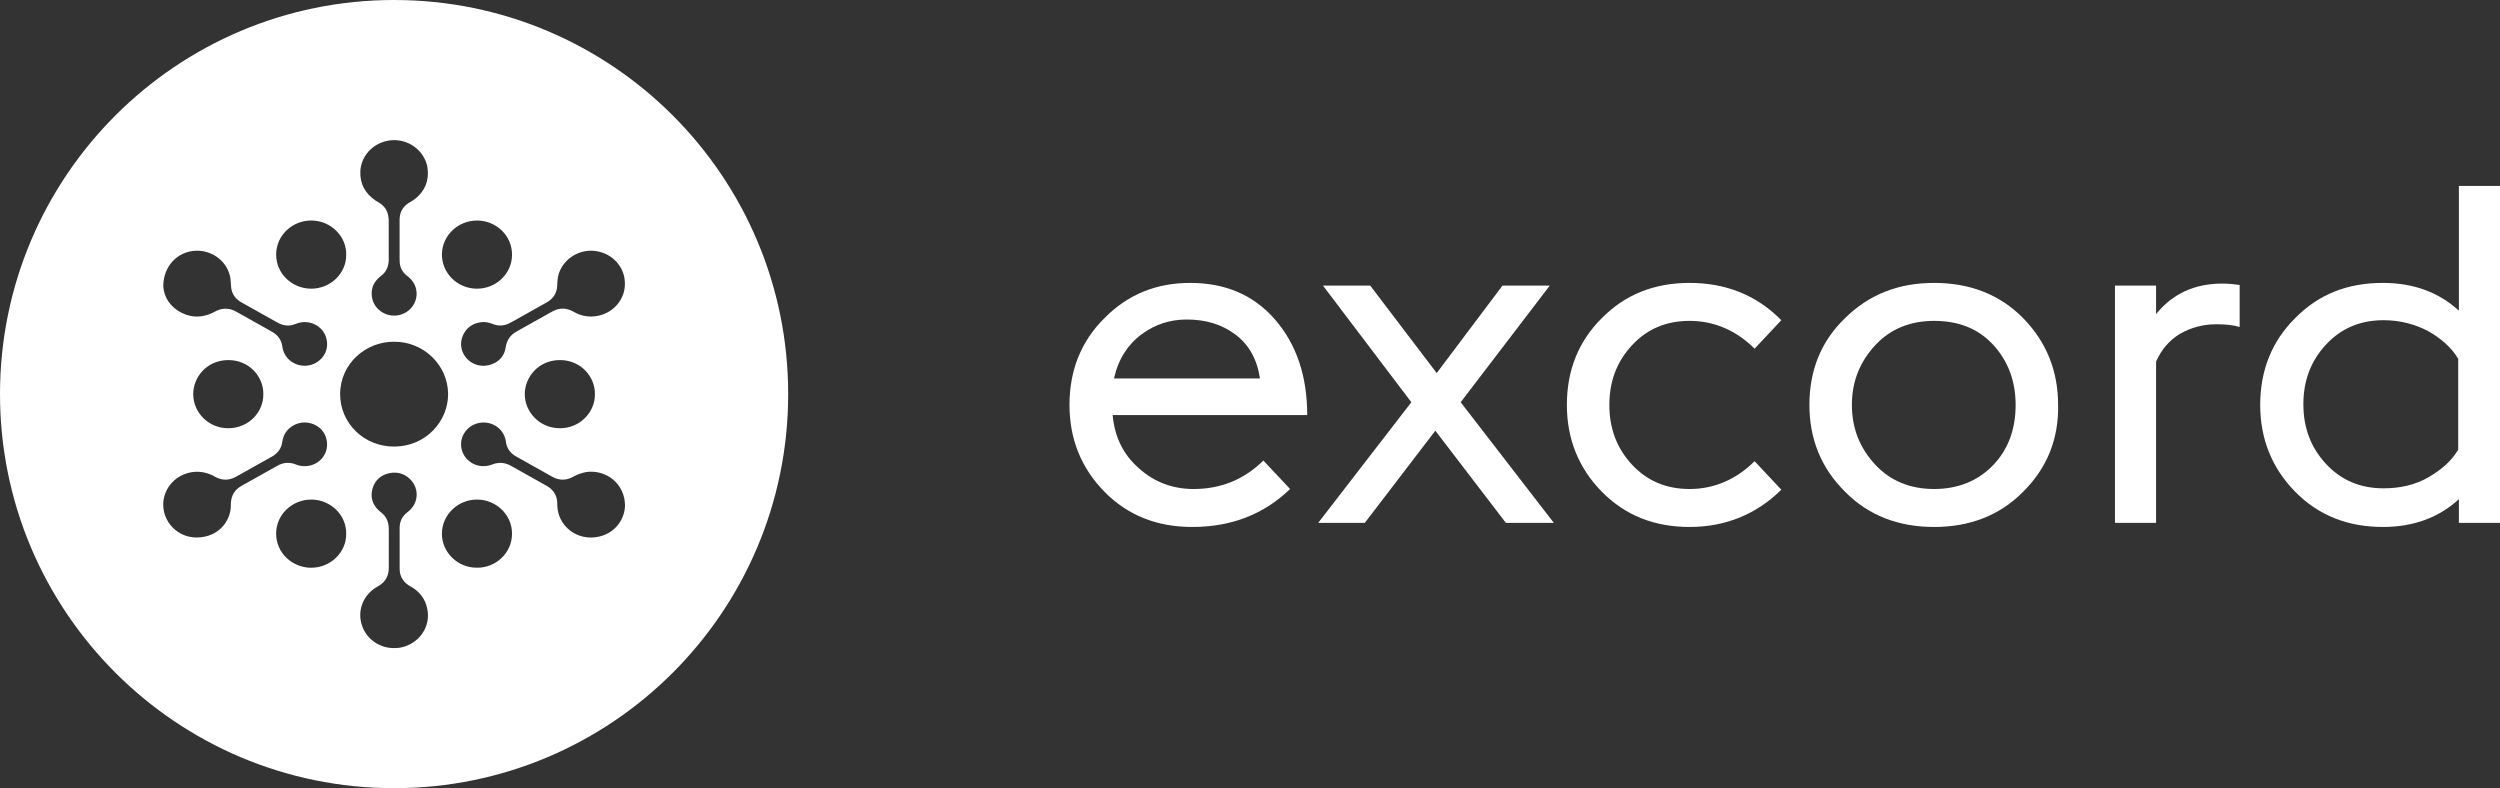 <svg width="203" height="64" viewBox="0 0 203 64" fill="none" xmlns="http://www.w3.org/2000/svg">
<rect x="0" y="0" width="203" height="64" fill="#333333" stroke="none"/>
<path d="M96.8 42.79C93.962 42.79 91.57 41.854 89.679 39.927C87.787 38 86.842 35.633 86.842 32.881C86.842 30.073 87.787 27.706 89.679 25.835C91.57 23.908 93.907 22.972 96.633 22.972C99.525 22.972 101.806 23.963 103.531 25.945C105.256 27.926 106.146 30.514 106.146 33.706H90.346C90.513 35.523 91.236 36.954 92.516 38.055C93.74 39.156 95.242 39.707 96.911 39.707C99.136 39.707 101.028 38.936 102.585 37.395L104.755 39.707C102.641 41.744 100.026 42.79 96.8 42.79ZM96.355 25.945C95.019 25.945 93.796 26.33 92.683 27.156C91.57 27.982 90.791 29.192 90.458 30.734H102.307C102.085 29.192 101.417 27.982 100.304 27.156C99.192 26.33 97.912 25.945 96.355 25.945Z" fill="white"/>
<path d="M107.036 42.459L114.602 32.661L107.425 23.192H111.264L116.66 30.294L122.001 23.192H125.839L118.607 32.661L126.173 42.459H122.279L116.549 34.973L110.819 42.459H107.036Z" fill="white"/>
<path d="M137.188 42.79C134.351 42.79 131.959 41.854 130.067 39.927C128.176 38 127.23 35.633 127.23 32.881C127.23 30.073 128.176 27.706 130.067 25.835C131.959 23.908 134.351 22.972 137.188 22.972C140.137 22.972 142.64 23.963 144.643 26L142.473 28.312C140.971 26.825 139.191 26.055 137.188 26.055C135.297 26.055 133.739 26.715 132.515 28.037C131.291 29.358 130.679 30.954 130.679 32.881C130.679 34.807 131.291 36.404 132.515 37.725C133.739 39.046 135.297 39.707 137.188 39.707C139.191 39.707 140.971 38.936 142.473 37.45L144.643 39.762C142.64 41.744 140.137 42.79 137.188 42.79Z" fill="white"/>
<path d="M164.281 39.927C162.389 41.854 159.941 42.79 157.049 42.79C154.156 42.79 151.708 41.854 149.816 39.927C147.869 38 146.924 35.633 146.924 32.881C146.924 30.073 147.869 27.706 149.816 25.835C151.764 23.908 154.156 22.972 157.049 22.972C159.941 22.972 162.389 23.908 164.281 25.835C166.172 27.761 167.118 30.128 167.118 32.881C167.173 35.633 166.228 38 164.281 39.927ZM152.264 37.725C153.488 39.046 155.101 39.707 157.049 39.707C158.996 39.707 160.609 39.046 161.833 37.78C163.057 36.514 163.669 34.863 163.669 32.881C163.669 30.954 163.057 29.303 161.833 27.982C160.609 26.66 158.996 26.055 157.049 26.055C155.101 26.055 153.488 26.715 152.264 28.037C151.04 29.358 150.373 30.954 150.373 32.881C150.373 34.807 151.04 36.404 152.264 37.725Z" fill="white"/>
<path d="M171.735 42.459V23.192H175.073V25.504C176.408 23.853 178.188 23.027 180.469 23.027C180.97 23.027 181.415 23.082 181.86 23.137V26.55C181.304 26.385 180.692 26.33 179.969 26.33C178.856 26.33 177.91 26.605 177.02 27.101C176.13 27.651 175.518 28.367 175.073 29.358V42.459H171.735Z" fill="white"/>
<path d="M203 42.459H199.662V40.533C198.049 42.019 195.991 42.79 193.487 42.79C190.65 42.79 188.258 41.854 186.366 39.927C184.475 38 183.529 35.633 183.529 32.881C183.529 30.073 184.475 27.706 186.366 25.835C188.258 23.908 190.594 22.972 193.487 22.972C195.991 22.972 198.049 23.743 199.662 25.229V15.1H203V42.459ZM193.543 26C191.651 26 190.094 26.66 188.87 27.982C187.646 29.303 187.034 30.899 187.034 32.826C187.034 34.752 187.646 36.349 188.87 37.67C190.094 38.991 191.651 39.652 193.543 39.652C194.878 39.652 196.102 39.377 197.159 38.771C198.216 38.166 199.05 37.45 199.607 36.514V29.137C199.05 28.202 198.216 27.486 197.159 26.881C196.102 26.33 194.878 26 193.543 26Z" fill="white"/>
<path fill-rule="evenodd" clip-rule="evenodd" d="M32 64C49.673 64 64 49.673 64 32C64 14.327 49.673 0 32 0C14.327 0 0 14.327 0 32C0 49.673 14.327 64 32 64ZM34.747 14.078C34.733 14.994 34.321 15.742 33.513 16.284C33.457 16.322 33.398 16.355 33.339 16.389C33.286 16.419 33.232 16.449 33.181 16.482C32.734 16.774 32.487 17.181 32.452 17.705C32.446 17.794 32.447 17.882 32.447 17.97L32.447 18.037L32.447 19C32.447 19.643 32.447 20.285 32.447 20.927L32.447 20.957C32.447 21.074 32.447 21.191 32.456 21.306C32.486 21.701 32.65 22.036 32.946 22.308C32.994 22.351 33.044 22.39 33.095 22.43C33.145 22.47 33.196 22.51 33.244 22.553C34.262 23.48 33.892 25.083 32.611 25.527C31.555 25.893 30.393 25.236 30.207 24.161C30.096 23.52 30.293 22.977 30.779 22.533C30.824 22.491 30.873 22.454 30.922 22.416L30.967 22.382C31.345 22.086 31.523 21.693 31.561 21.231C31.565 21.176 31.565 21.121 31.565 21.065L31.565 21.041L31.565 20.259C31.565 19.477 31.566 18.695 31.563 17.913C31.562 17.772 31.546 17.629 31.52 17.49C31.439 17.065 31.201 16.736 30.837 16.492C30.783 16.455 30.726 16.423 30.668 16.39C30.613 16.359 30.558 16.328 30.506 16.293C29.651 15.719 29.221 14.93 29.259 13.917C29.299 12.84 30.067 11.793 31.294 11.471C32.778 11.08 34.282 11.96 34.665 13.382C34.724 13.599 34.735 13.819 34.747 14.078ZM31.991 27.749C34.408 27.728 36.369 29.659 36.386 31.983C36.401 34.163 34.625 36.239 32.036 36.262C29.569 36.284 27.614 34.365 27.619 32.002C27.624 29.527 29.701 27.735 31.991 27.749ZM48.66 43.569C50.054 43.248 50.773 42.028 50.749 40.971C50.743 40.916 50.739 40.859 50.734 40.803C50.725 40.686 50.716 40.569 50.69 40.455C50.308 38.716 48.59 38.063 47.39 38.376C47.137 38.442 46.894 38.525 46.664 38.645C46.639 38.658 46.615 38.672 46.59 38.685C46.515 38.725 46.44 38.765 46.363 38.799C45.906 39.001 45.449 38.996 44.996 38.789C44.922 38.756 44.852 38.717 44.781 38.677L41.995 37.113L41.975 37.102C41.911 37.066 41.847 37.031 41.787 36.991C41.435 36.759 41.205 36.445 41.113 36.04C41.1 35.984 41.091 35.928 41.082 35.872C41.074 35.819 41.065 35.766 41.054 35.713C40.823 34.679 39.776 34.111 38.789 34.369C37.801 34.626 37.219 35.628 37.516 36.594C37.784 37.465 38.759 38.096 39.846 37.759C39.892 37.745 39.936 37.728 39.98 37.712C40.027 37.694 40.073 37.676 40.121 37.662C40.357 37.594 40.595 37.566 40.843 37.6C41.089 37.634 41.312 37.723 41.524 37.842C42.106 38.169 42.688 38.496 43.27 38.823L44.352 39.43L44.367 39.439C44.433 39.475 44.498 39.512 44.559 39.556C44.993 39.865 45.224 40.281 45.248 40.803C45.251 40.855 45.251 40.907 45.251 40.959C45.251 41.002 45.251 41.045 45.253 41.087C45.313 42.674 46.829 43.99 48.66 43.569ZM50.742 23.003C50.773 24.177 49.938 25.393 48.487 25.657C47.915 25.761 47.353 25.691 46.823 25.442C46.751 25.409 46.682 25.371 46.613 25.334C46.569 25.31 46.524 25.286 46.479 25.263C45.95 24.992 45.422 24.993 44.895 25.269C44.795 25.322 44.695 25.377 44.597 25.432L42.064 26.852L42.05 26.86C42.041 26.866 42.032 26.871 42.022 26.876C41.465 27.163 41.148 27.599 41.059 28.215C40.966 28.86 40.582 29.323 39.965 29.564C38.676 30.069 37.453 29.127 37.438 27.958C37.43 27.267 37.874 26.445 38.807 26.209C39.111 26.131 39.418 26.131 39.722 26.212C39.825 26.24 39.928 26.277 40.029 26.313L40.09 26.335C40.51 26.487 40.919 26.456 41.319 26.268C41.436 26.213 41.548 26.15 41.661 26.087C42.52 25.606 43.379 25.124 44.237 24.642L44.284 24.616C44.353 24.577 44.422 24.539 44.489 24.497C44.974 24.19 45.221 23.748 45.247 23.19L45.251 23.088C45.26 22.87 45.269 22.654 45.317 22.438C45.581 21.269 46.654 20.418 47.852 20.362C49.058 20.305 50.244 21.024 50.629 22.256C50.706 22.501 50.737 22.75 50.742 23.003ZM29.384 50.764C29.792 52.016 30.98 52.647 31.991 52.622C32.335 52.623 32.507 52.601 32.809 52.513C34.161 52.106 35.126 50.692 34.61 49.11C34.418 48.518 34.032 48.055 33.498 47.714C33.449 47.683 33.399 47.654 33.349 47.626C33.287 47.591 33.225 47.555 33.166 47.515C32.726 47.215 32.481 46.807 32.455 46.281C32.45 46.182 32.45 46.083 32.45 45.983L32.451 45.902V43.437L32.45 43.27C32.45 43.12 32.449 42.971 32.452 42.822C32.461 42.336 32.654 41.934 33.042 41.623L33.074 41.598C33.164 41.526 33.255 41.455 33.334 41.373C33.881 40.815 33.992 39.98 33.609 39.309C33.253 38.685 32.525 38.235 31.628 38.42C30.939 38.561 30.459 38.979 30.259 39.639C30.055 40.312 30.214 40.92 30.731 41.425C30.786 41.478 30.848 41.527 30.909 41.575C30.948 41.607 30.988 41.639 31.027 41.672C31.291 41.899 31.453 42.184 31.525 42.52C31.562 42.692 31.57 42.864 31.57 43.038C31.569 44.033 31.569 45.028 31.569 46.023L31.569 46.077C31.57 46.138 31.57 46.199 31.566 46.26C31.524 46.816 31.272 47.254 30.782 47.555C30.736 47.584 30.688 47.611 30.641 47.639C30.563 47.684 30.485 47.73 30.41 47.781C29.467 48.435 29.008 49.606 29.384 50.764ZM13.255 40.982C13.246 39.842 14.043 38.681 15.393 38.376C16.04 38.23 16.651 38.319 17.242 38.594C17.302 38.623 17.36 38.655 17.419 38.688C17.473 38.718 17.527 38.748 17.584 38.775C18.068 39.008 18.554 39.004 19.038 38.774C19.122 38.735 19.203 38.689 19.283 38.643L19.337 38.613L21.954 37.146L22.005 37.118C22.058 37.088 22.113 37.058 22.165 37.026C22.581 36.762 22.844 36.4 22.916 35.914C22.934 35.79 22.96 35.665 22.998 35.545C23.253 34.736 24.03 34.307 24.717 34.303C25.404 34.297 26.219 34.686 26.479 35.553C26.847 36.779 25.916 37.835 24.792 37.85C24.563 37.853 24.337 37.835 24.122 37.749C24.031 37.714 23.941 37.678 23.847 37.652C23.439 37.536 23.043 37.57 22.661 37.747C22.597 37.776 22.536 37.811 22.474 37.846L22.439 37.866L22.405 37.885L19.745 39.376C19.704 39.399 19.663 39.423 19.622 39.446L19.576 39.472C19.044 39.782 18.784 40.246 18.748 40.84C18.744 40.898 18.744 40.958 18.743 41.017C18.743 41.052 18.743 41.088 18.742 41.124C18.721 42.058 18.074 43.254 16.656 43.57C14.74 43.997 13.249 42.569 13.255 40.982ZM15.925 20.358C14.43 20.404 13.248 21.602 13.258 23.263C13.316 24.11 13.794 24.94 14.807 25.427C15.598 25.807 16.406 25.79 17.206 25.428C17.274 25.397 17.341 25.362 17.407 25.326C17.468 25.293 17.53 25.259 17.594 25.23C17.91 25.084 18.24 25.032 18.589 25.089C18.836 25.13 19.052 25.233 19.263 25.352C20.16 25.856 21.057 26.359 21.954 26.862L21.957 26.863L21.965 26.868C22.05 26.916 22.135 26.963 22.215 27.017C22.597 27.268 22.834 27.614 22.911 28.058C22.916 28.09 22.921 28.12 22.926 28.152C22.936 28.214 22.946 28.277 22.961 28.338C23.159 29.157 23.94 29.757 24.877 29.695C25.956 29.623 26.892 28.57 26.453 27.325C26.143 26.446 25.146 25.948 24.204 26.235C24.131 26.257 24.06 26.282 23.989 26.308C23.954 26.321 23.918 26.334 23.883 26.346C23.478 26.487 23.084 26.453 22.699 26.276C22.592 26.227 22.489 26.17 22.387 26.113L22.356 26.096C21.498 25.615 20.639 25.133 19.781 24.651L19.737 24.627C19.654 24.58 19.569 24.533 19.488 24.481C19.103 24.232 18.865 23.886 18.784 23.444C18.767 23.357 18.763 23.268 18.758 23.18C18.755 23.126 18.752 23.073 18.747 23.02C18.741 22.959 18.736 22.898 18.732 22.836C18.722 22.692 18.712 22.547 18.677 22.409C18.329 21.032 17.07 20.322 15.925 20.358ZM21.382 31.986C21.413 33.441 20.21 34.761 18.559 34.773C16.944 34.785 15.705 33.516 15.689 32.024C15.675 30.669 16.753 29.255 18.519 29.238C20.242 29.222 21.401 30.601 21.382 31.986ZM45.44 34.773C47.088 34.788 48.316 33.477 48.306 32.026C48.34 30.622 47.195 29.247 45.484 29.238C43.689 29.229 42.618 30.664 42.611 31.983C42.604 33.423 43.778 34.758 45.44 34.773ZM28.111 20.694C28.129 22.178 26.847 23.454 25.25 23.441C23.693 23.428 22.409 22.196 22.423 20.654C22.438 19.061 23.789 17.892 25.292 17.905C26.916 17.921 28.152 19.237 28.111 20.694ZM38.674 23.441C40.275 23.469 41.56 22.224 41.575 20.731C41.612 19.127 40.28 17.93 38.79 17.907C37.173 17.88 35.912 19.145 35.884 20.618C35.854 22.156 37.123 23.413 38.674 23.441ZM38.727 46.097C37.115 46.105 35.876 44.804 35.883 43.329C35.892 41.761 37.221 40.559 38.736 40.564C40.274 40.569 41.582 41.781 41.577 43.338C41.573 44.934 40.222 46.121 38.727 46.097ZM25.256 46.101C26.892 46.104 28.138 44.789 28.11 43.347C28.142 41.819 26.838 40.569 25.283 40.565C23.719 40.562 22.425 41.785 22.422 43.32C22.419 44.938 23.777 46.097 25.256 46.101Z" fill="white"/>
</svg>
